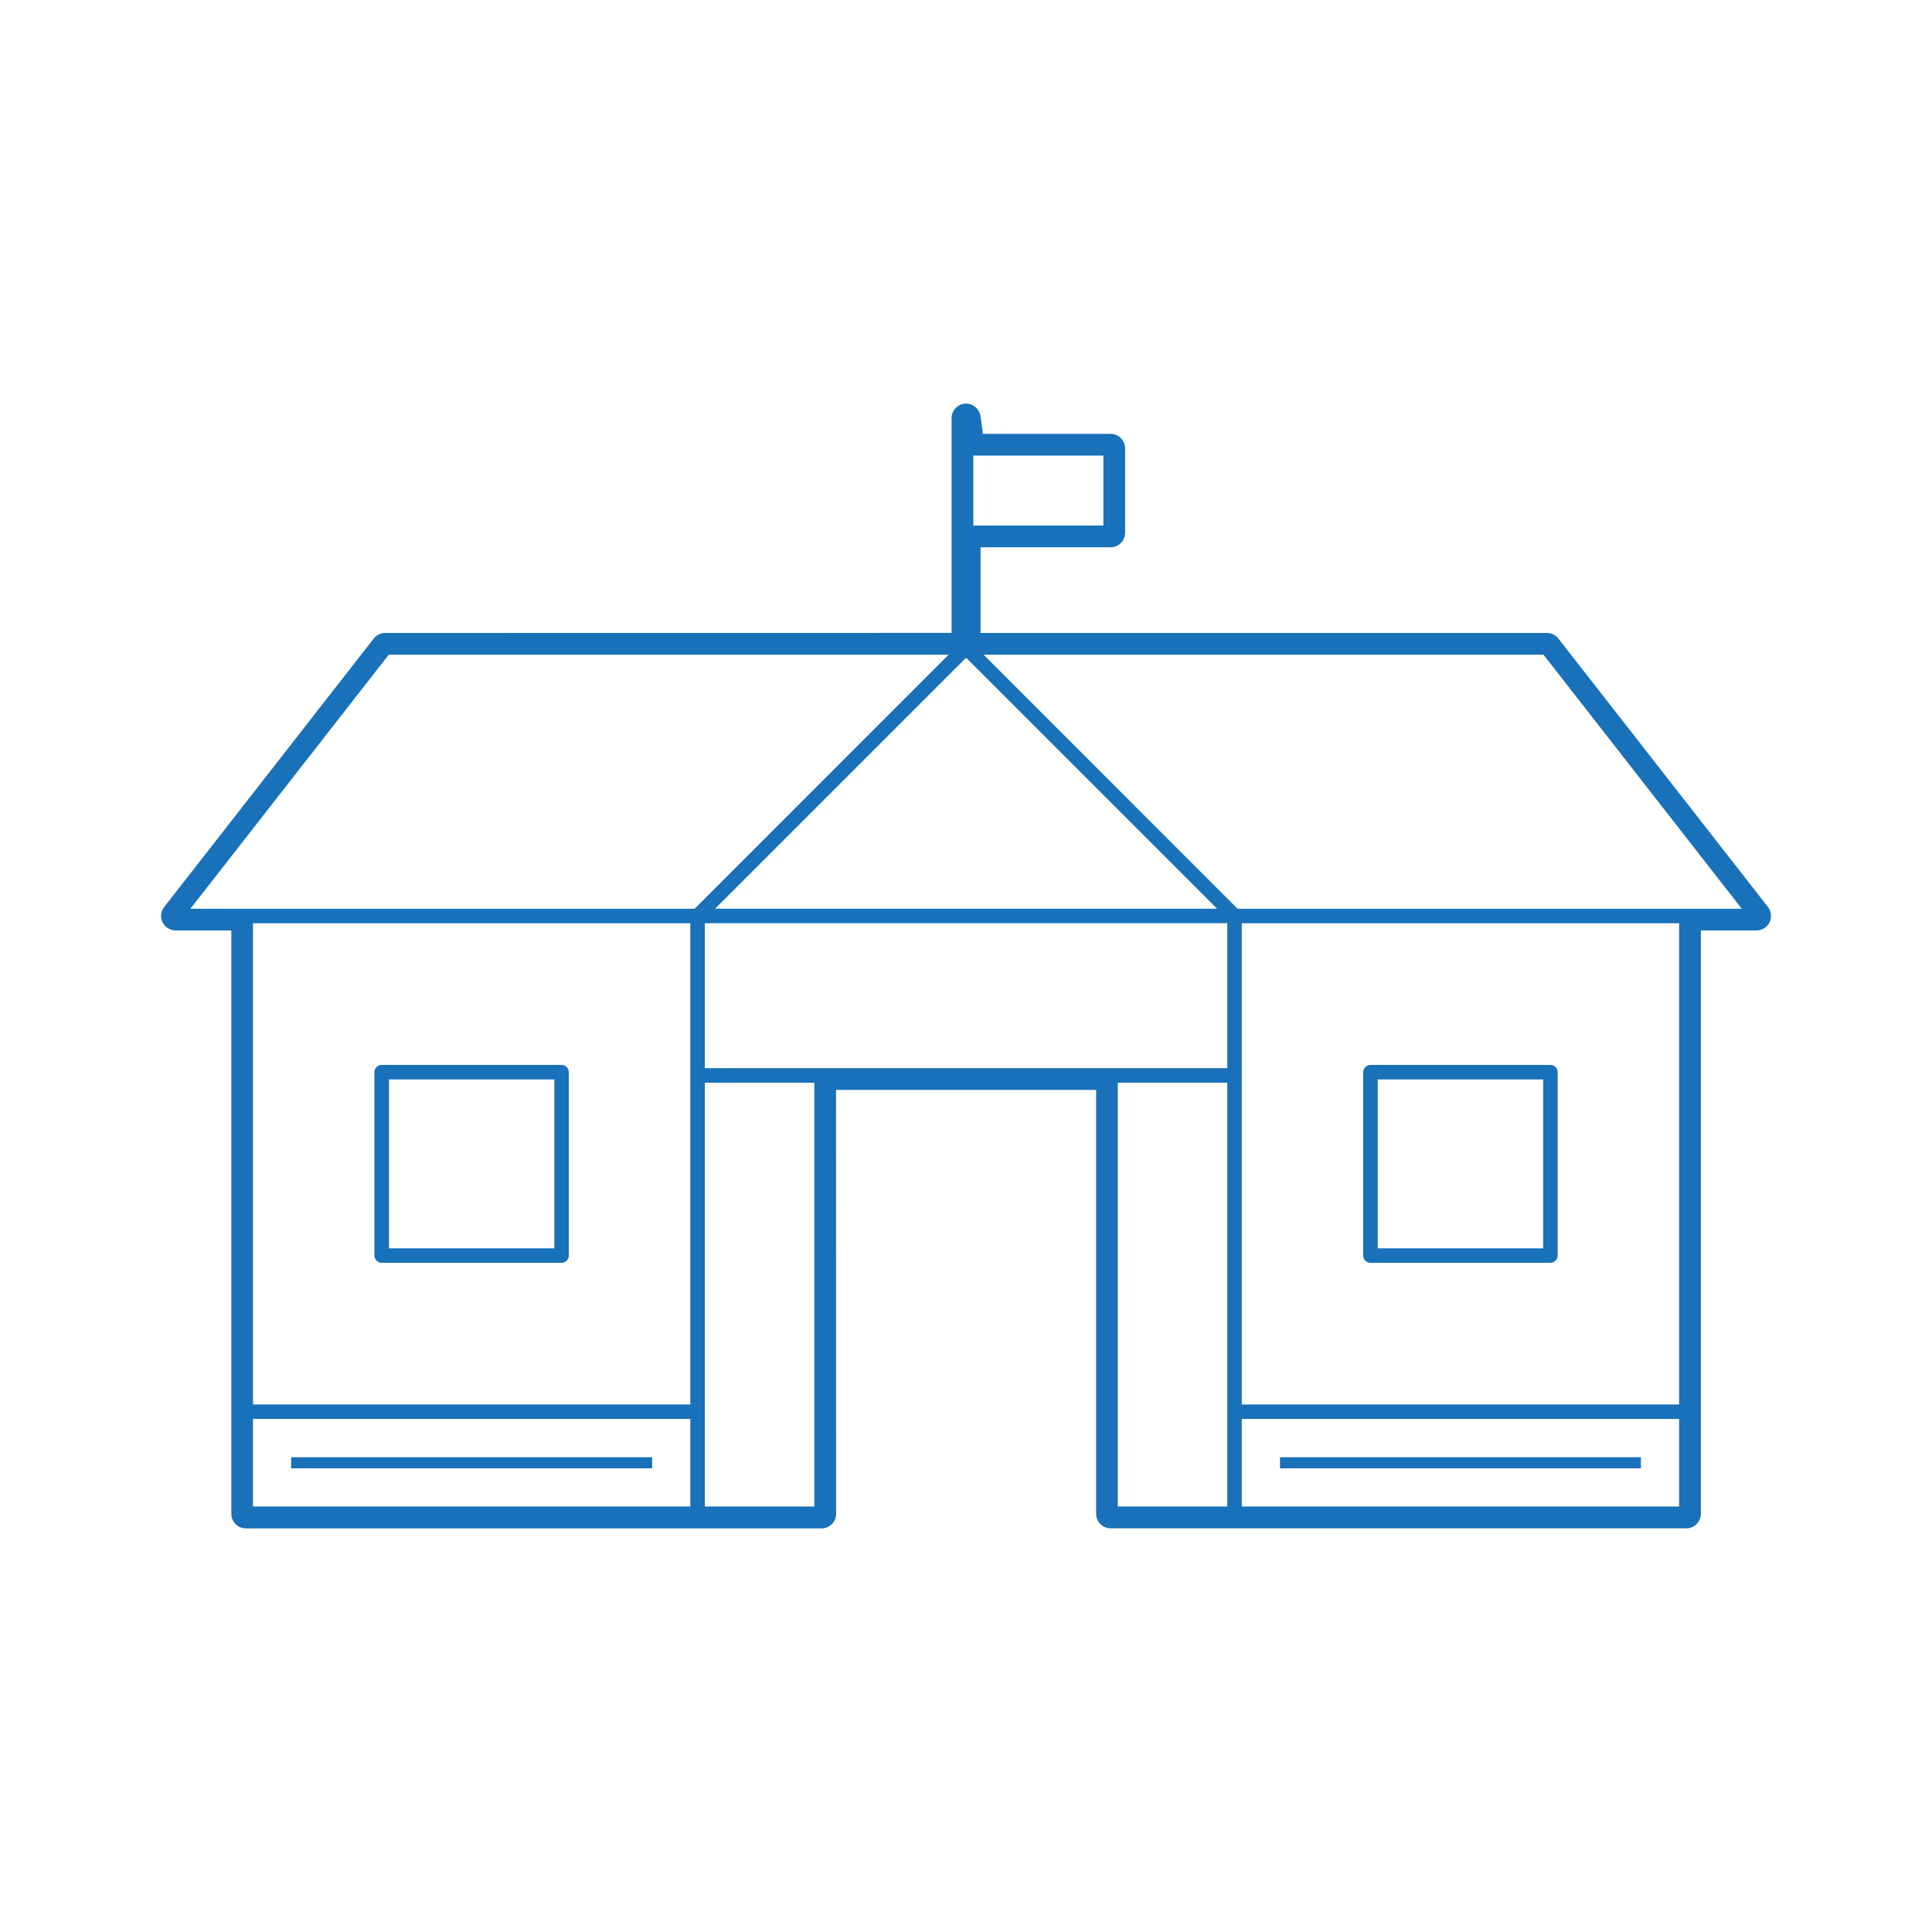 <?xml version="1.0" encoding="UTF-8"?>
<svg fill="#1871B9" width="100pt" height="100pt" version="1.1" viewBox="0 0 100 100" xmlns="http://www.w3.org/2000/svg">
 <g>
  <path d="m19.754 65.363h9.312c0.207 0 0.375-0.168 0.375-0.375v-9.492c0-0.207-0.168-0.375-0.375-0.375h-9.312c-0.207 0-0.375 0.172-0.375 0.375v9.492c0 0.207 0.172 0.375 0.375 0.375zm0.379-9.492h8.559v8.742h-8.559z"/>
  <path d="m15.07 75.426h18.684v0.574h-18.684z"/>
  <path d="m91.512 46.949-10.852-13.898c-0.141-0.176-0.367-0.289-0.59-0.289h-29.316v-4.434h6.731c0.414 0 0.75-0.336 0.75-0.75v-4.371c0-0.414-0.336-0.75-0.75-0.75h-6.606l-0.129-0.918c-0.055-0.367-0.371-0.648-0.746-0.648-0.414 0-0.75 0.336-0.75 0.75v11.117l-29.316 0.004c-0.234 0-0.445 0.102-0.594 0.289l-10.848 13.898c-0.18 0.23-0.211 0.527-0.082 0.789 0.121 0.254 0.395 0.422 0.676 0.422h2.883v30.195c0 0.414 0.336 0.754 0.75 0.754h29.805c0.414 0 0.75-0.34 0.75-0.754l-0.004-21.941h13.461v21.941c0 0.414 0.336 0.75 0.75 0.75h29.801c0.414 0 0.75-0.336 0.75-0.75v-30.195h2.883c0.281 0 0.551-0.168 0.672-0.418 0.125-0.254 0.094-0.574-0.078-0.793zm-41.133-23.367h6.731v3.621h-6.731zm-0.375 10.461 12.992 12.992h-25.984zm-14.273 43.934h-22.637v-4.531h22.637zm0-5.281h-22.637v-24.91h22.637zm-25.875-25.66 10.266-13.148h28.977l-13.145 13.148zm32.293 30.941h-5.668v-21.938h5.668zm21.375 0h-5.668v-21.938h5.668zm0-22.688h-27.043v-7.504h27.043zm23.387 22.688h-22.637v-4.531h22.637zm0-5.281h-22.637v-24.91h22.637zm-22.855-25.66-13.145-13.148h28.98l10.262 13.148z"/>
  <path d="m66.254 75.426h18.68v0.574h-18.68z"/>
  <path d="m70.934 65.363h9.316c0.207 0 0.375-0.168 0.375-0.375v-9.492c0-0.207-0.168-0.375-0.375-0.375h-9.316c-0.207 0-0.375 0.172-0.375 0.375v9.492c0 0.207 0.168 0.375 0.375 0.375zm0.375-9.492h8.566v8.742h-8.566z"/>
 </g>
</svg>
